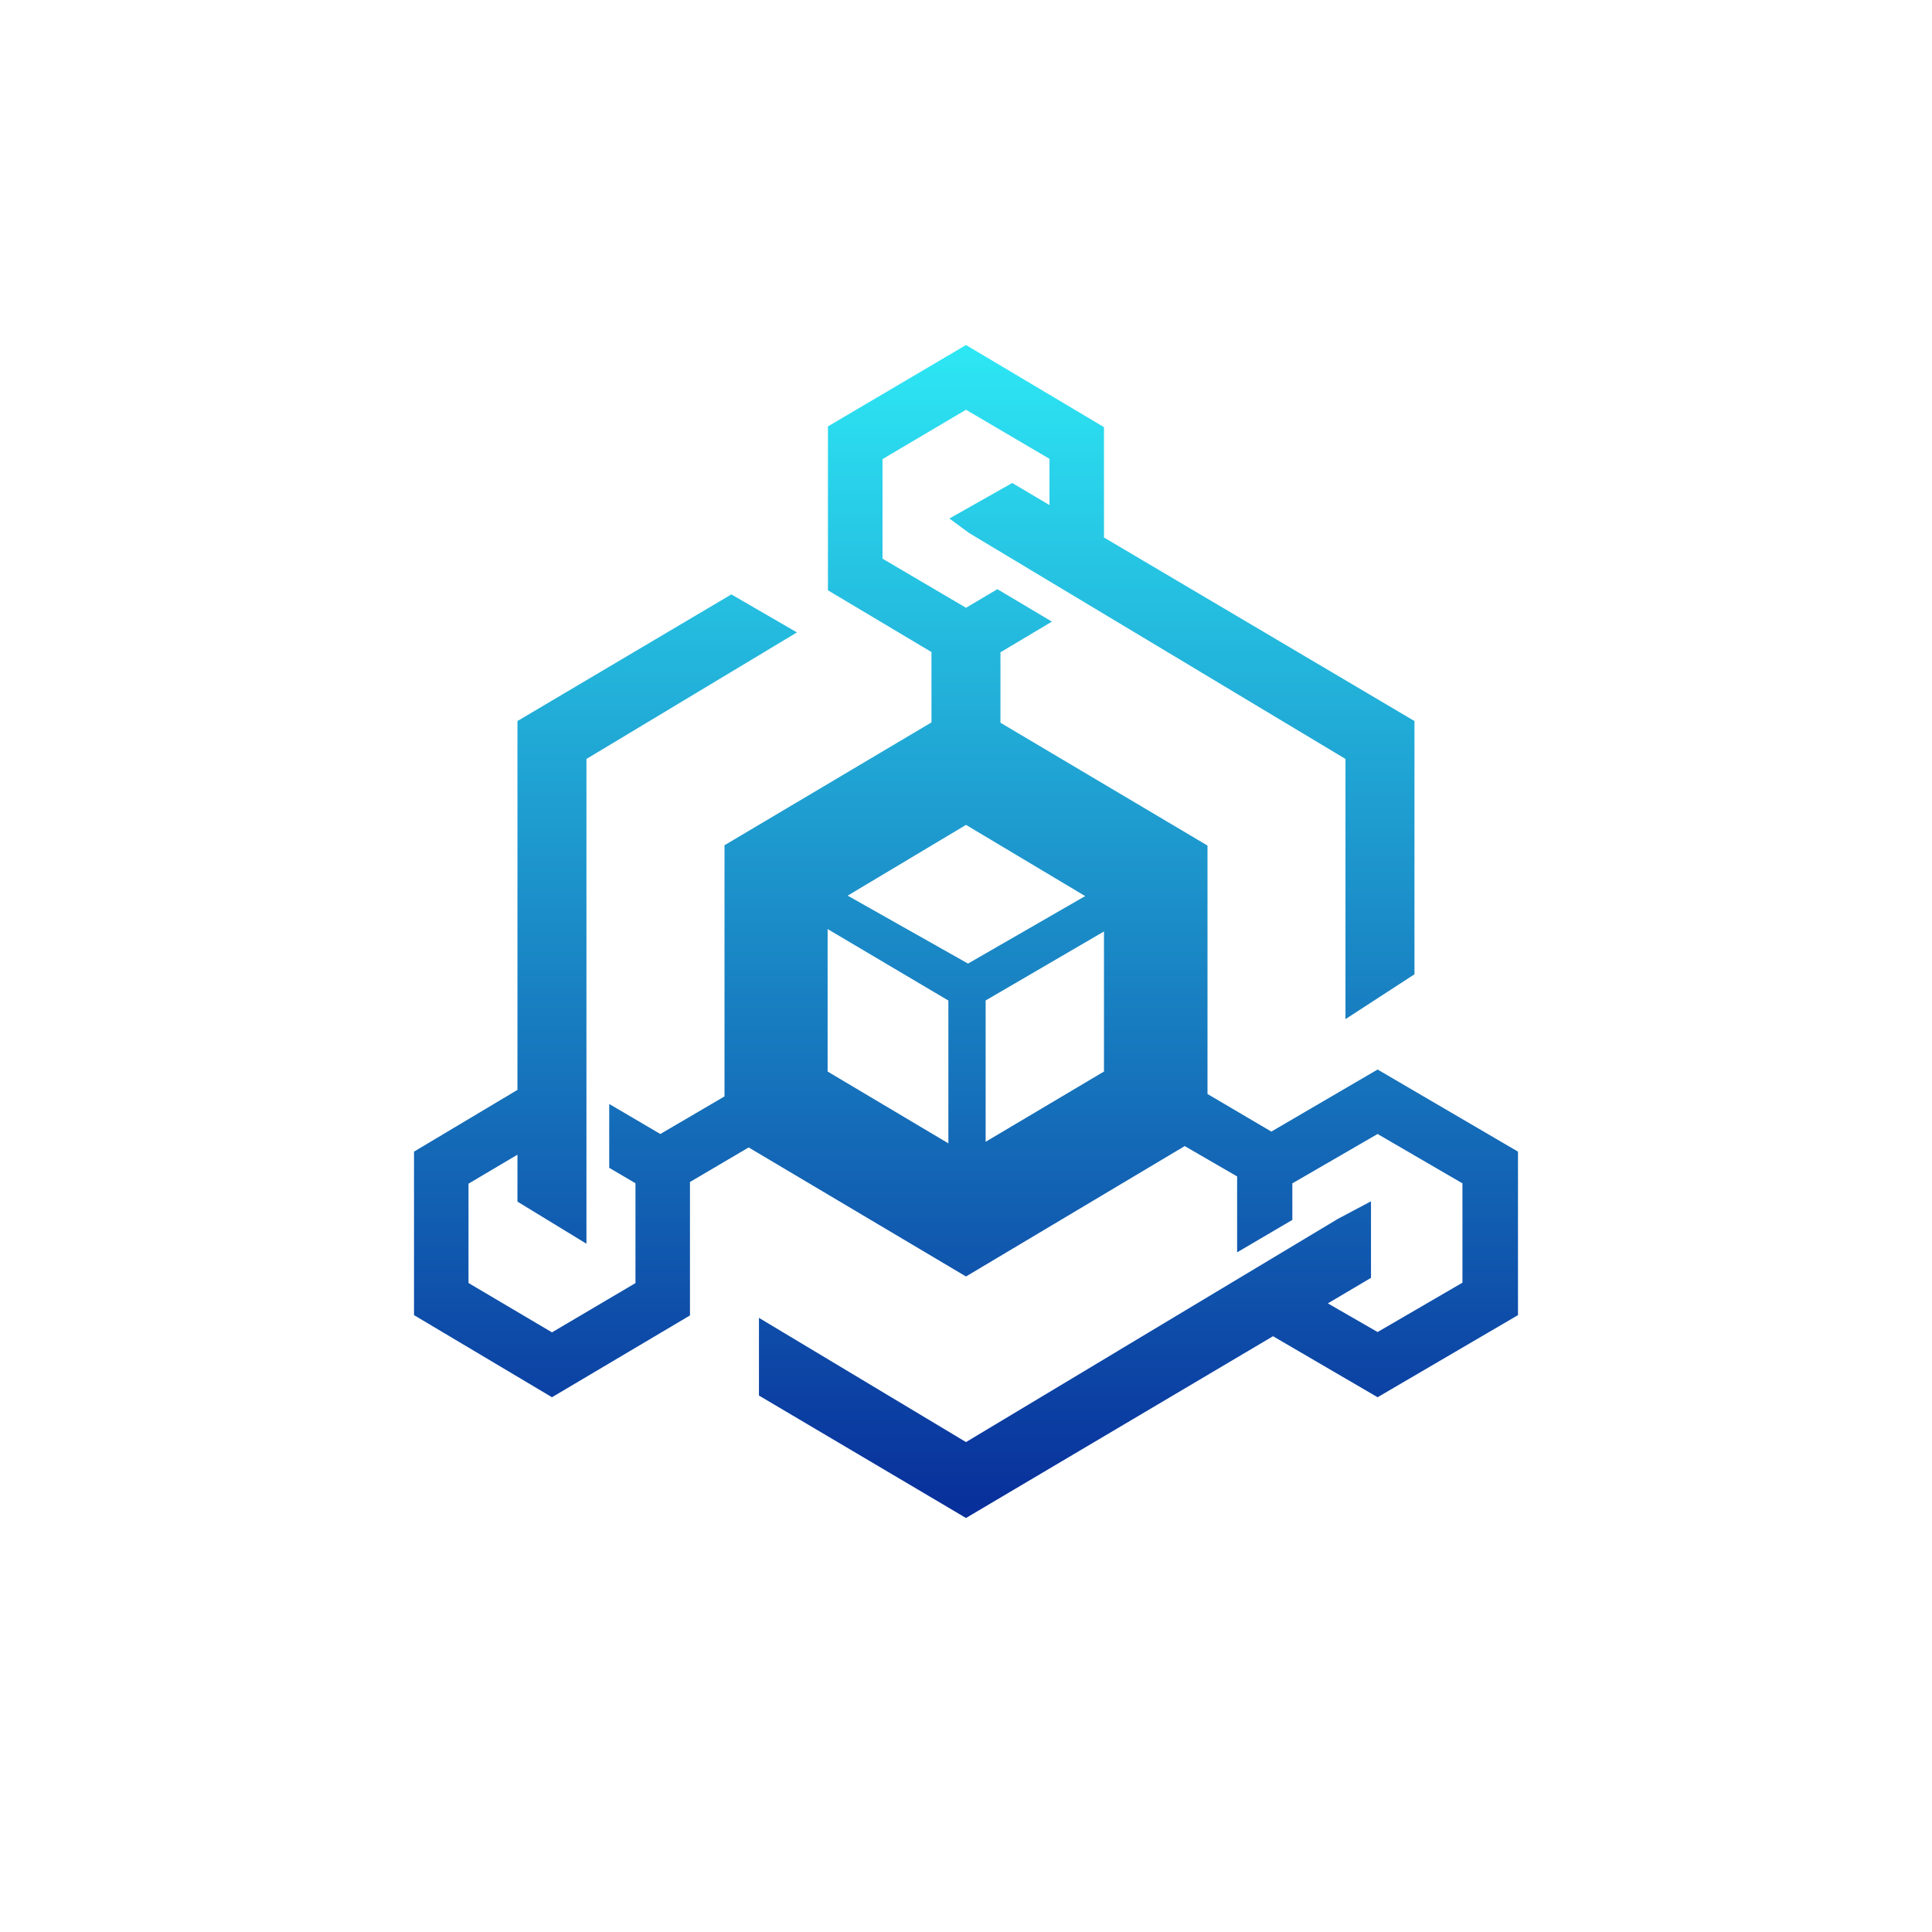 <svg xmlns="http://www.w3.org/2000/svg" width="24" height="24" fill="none" viewBox="0 0 24 24"><path fill="url(#MNB__a)" d="m12 4.286 1.714 1.02v1.371l3.857 2.28v3.146l-.857.557V9.428l-4.676-2.807-.244-.18.78-.441.463.274V5.7L12 5.09l-1.037.613V6.94L12 7.55l.39-.231.677.403-.639.381v.875L15 10.504v3.086l.793.467 1.32-.771 1.744 1.02v2.031l-1.744 1.02-1.299-.758L12 18.857l-2.572-1.521v-.965L12 17.914l4.62-2.773.411-.218v.951l-.536.317.618.356 1.054-.613V14.7l-1.054-.613-1.059.613v.454l-.686.403v-.943l-.651-.377L12 15.857l-2.7-1.603-.729.429v1.658l-1.714 1.016-1.714-1.02v-2.031l1.285-.767V8.957l2.657-1.573.815.472-2.615 1.572v6.022l-.857-.523v-.583l-.608.36v1.234l1.037.613 1.037-.612v-1.24l-.326-.192v-.793l.635.373L9 13.62V10.5l2.571-1.526V8.1l-1.286-.767V5.297zm1.478 6.844L12 10.247l-1.47.879 1.495.844 1.458-.84zm-3.197 2.181 1.5.892v-1.774l-1.5-.888zm1.959.875 1.474-.875v-1.74l-1.47.857v1.753z"/><defs><linearGradient id="MNB__a" x1="12" x2="12" y1="4.286" y2="18.857" gradientUnits="userSpaceOnUse"><stop stop-color="#2DE7F4"/><stop offset="1" stop-color="#082E9A"/></linearGradient></defs></svg>